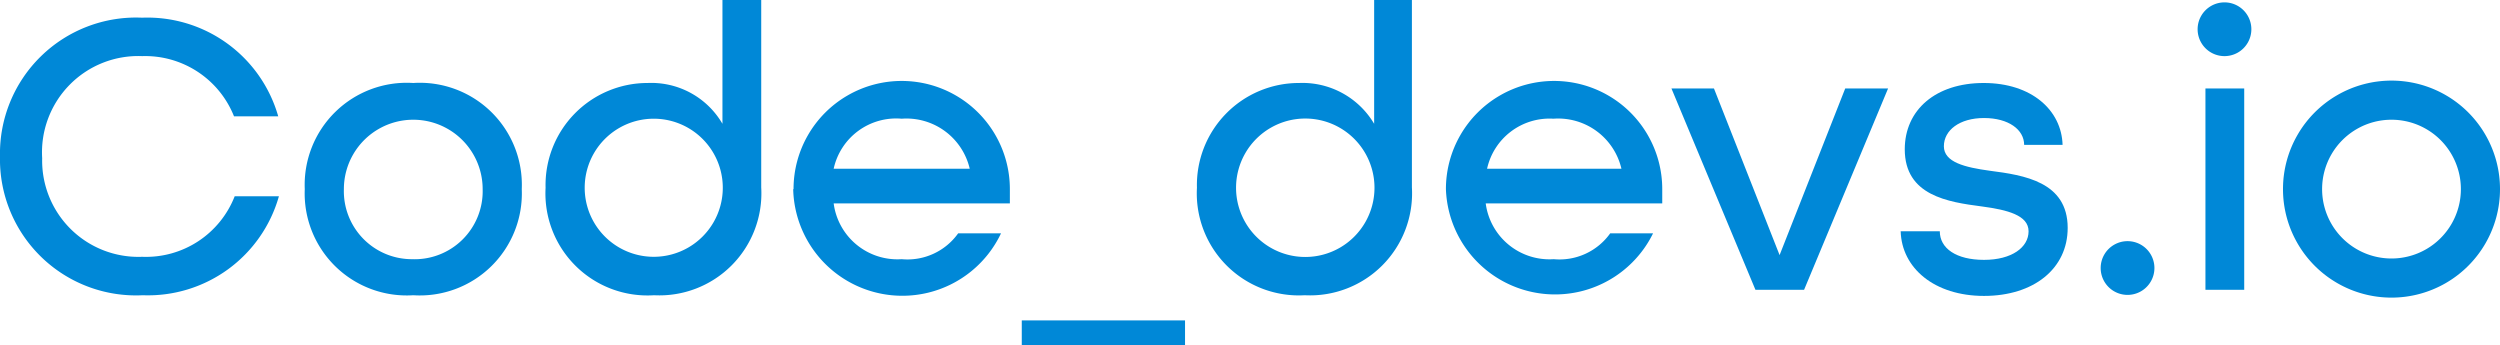<svg xmlns="http://www.w3.org/2000/svg" viewBox="0 0 73.5 10.15"><defs><style>.a{fill:#0088d7;}</style></defs><path class="a" d="M4.49,6.4A4,4,0,0,1,8.67,2.32a4,4,0,0,1,4,2.9h-1.3A2.81,2.81,0,0,0,8.67,3.45a2.83,2.83,0,0,0-2.94,3A2.83,2.83,0,0,0,8.67,9.35a2.8,2.8,0,0,0,2.72-1.78h1.3a4,4,0,0,1-4,2.91A4,4,0,0,1,4.49,6.4Z" transform="translate(-4.49 -1.8)"/><path class="a" d="M13.45,7.36a3,3,0,0,1,3.19-3.12,3,3,0,0,1,3.19,3.12,3,3,0,0,1-3.19,3.12A3,3,0,0,1,13.45,7.36Zm5.23,0a2,2,0,1,0-4.08,0,2,2,0,0,0,2,2.06A2,2,0,0,0,18.68,7.36Z" transform="translate(-4.49 -1.8)"/><path class="a" d="M20.53,7.32a3,3,0,0,1,3-3.08,2.42,2.42,0,0,1,2.2,1.2V1.8h1.14V7.31a3,3,0,0,1-3.15,3.17A3,3,0,0,1,20.53,7.32Zm5.21,0a2,2,0,1,0-4.06,0,2,2,0,1,0,4.06,0Z" transform="translate(-4.49 -1.8)"/><path class="a" d="M27.82,7.36a3.18,3.18,0,0,1,6.36,0v.42H29a1.89,1.89,0,0,0,2,1.64,1.83,1.83,0,0,0,1.66-.76h1.26a3.21,3.21,0,0,1-6.11-1.3ZM33,6.76a1.91,1.91,0,0,0-2-1.47,1.88,1.88,0,0,0-2,1.47Z" transform="translate(-4.49 -1.8)"/><path class="a" d="M34.53,11.22h4.8V12h-4.8Z" transform="translate(-4.49 -1.8)"/><path class="a" d="M39.68,7.32a3,3,0,0,1,3-3.08,2.45,2.45,0,0,1,2.21,1.2V1.8H46V7.31a3,3,0,0,1-3.15,3.17A3,3,0,0,1,39.68,7.32Zm5.22,0a2,2,0,1,0-4.07,0,2,2,0,1,0,4.07,0Z" transform="translate(-4.49 -1.8)"/><path class="a" d="M47,7.36a3.18,3.18,0,0,1,6.36,0v.42H48.17a1.89,1.89,0,0,0,2,1.64,1.83,1.83,0,0,0,1.66-.76h1.26A3.21,3.21,0,0,1,47,7.36Zm5.16-.6a1.91,1.91,0,0,0-2-1.47,1.88,1.88,0,0,0-1.95,1.47Z" transform="translate(-4.49 -1.8)"/><path class="a" d="M53.63,4.4h1.25l1.93,4.9,1.93-4.9H60l-2.47,5.92H56.1Z" transform="translate(-4.49 -1.8)"/><path class="a" d="M60.37,8.6h1.15c0,.5.48.84,1.3.84s1.31-.37,1.31-.84-.62-.63-1.37-.73c-1-.13-2.27-.32-2.27-1.68,0-1.16.91-1.95,2.32-1.95s2.29.8,2.32,1.82H64c0-.45-.46-.79-1.18-.79s-1.18.36-1.18.83.62.62,1.35.72c1,.13,2.29.32,2.29,1.68,0,1.2-1,2-2.46,2S60.4,9.68,60.37,8.6Z" transform="translate(-4.49 -1.8)"/><path class="a" d="M66.25,9.68a.79.79,0,0,1,1.58,0,.79.79,0,1,1-1.58,0Z" transform="translate(-4.49 -1.8)"/><path class="a" d="M69.1,2.66a.79.79,0,1,1,1.58,0,.79.79,0,1,1-1.58,0Zm.23,1.74h1.14v5.92H69.33Z" transform="translate(-4.49 -1.8)"/><path class="a" d="M71.61,7.36a3.19,3.19,0,0,1,6.38,0,3.19,3.19,0,0,1-6.38,0Zm5.23,0a2,2,0,1,0-4.08,0,2,2,0,1,0,4.08,0Z" transform="translate(-4.49 -1.8)"/></svg>